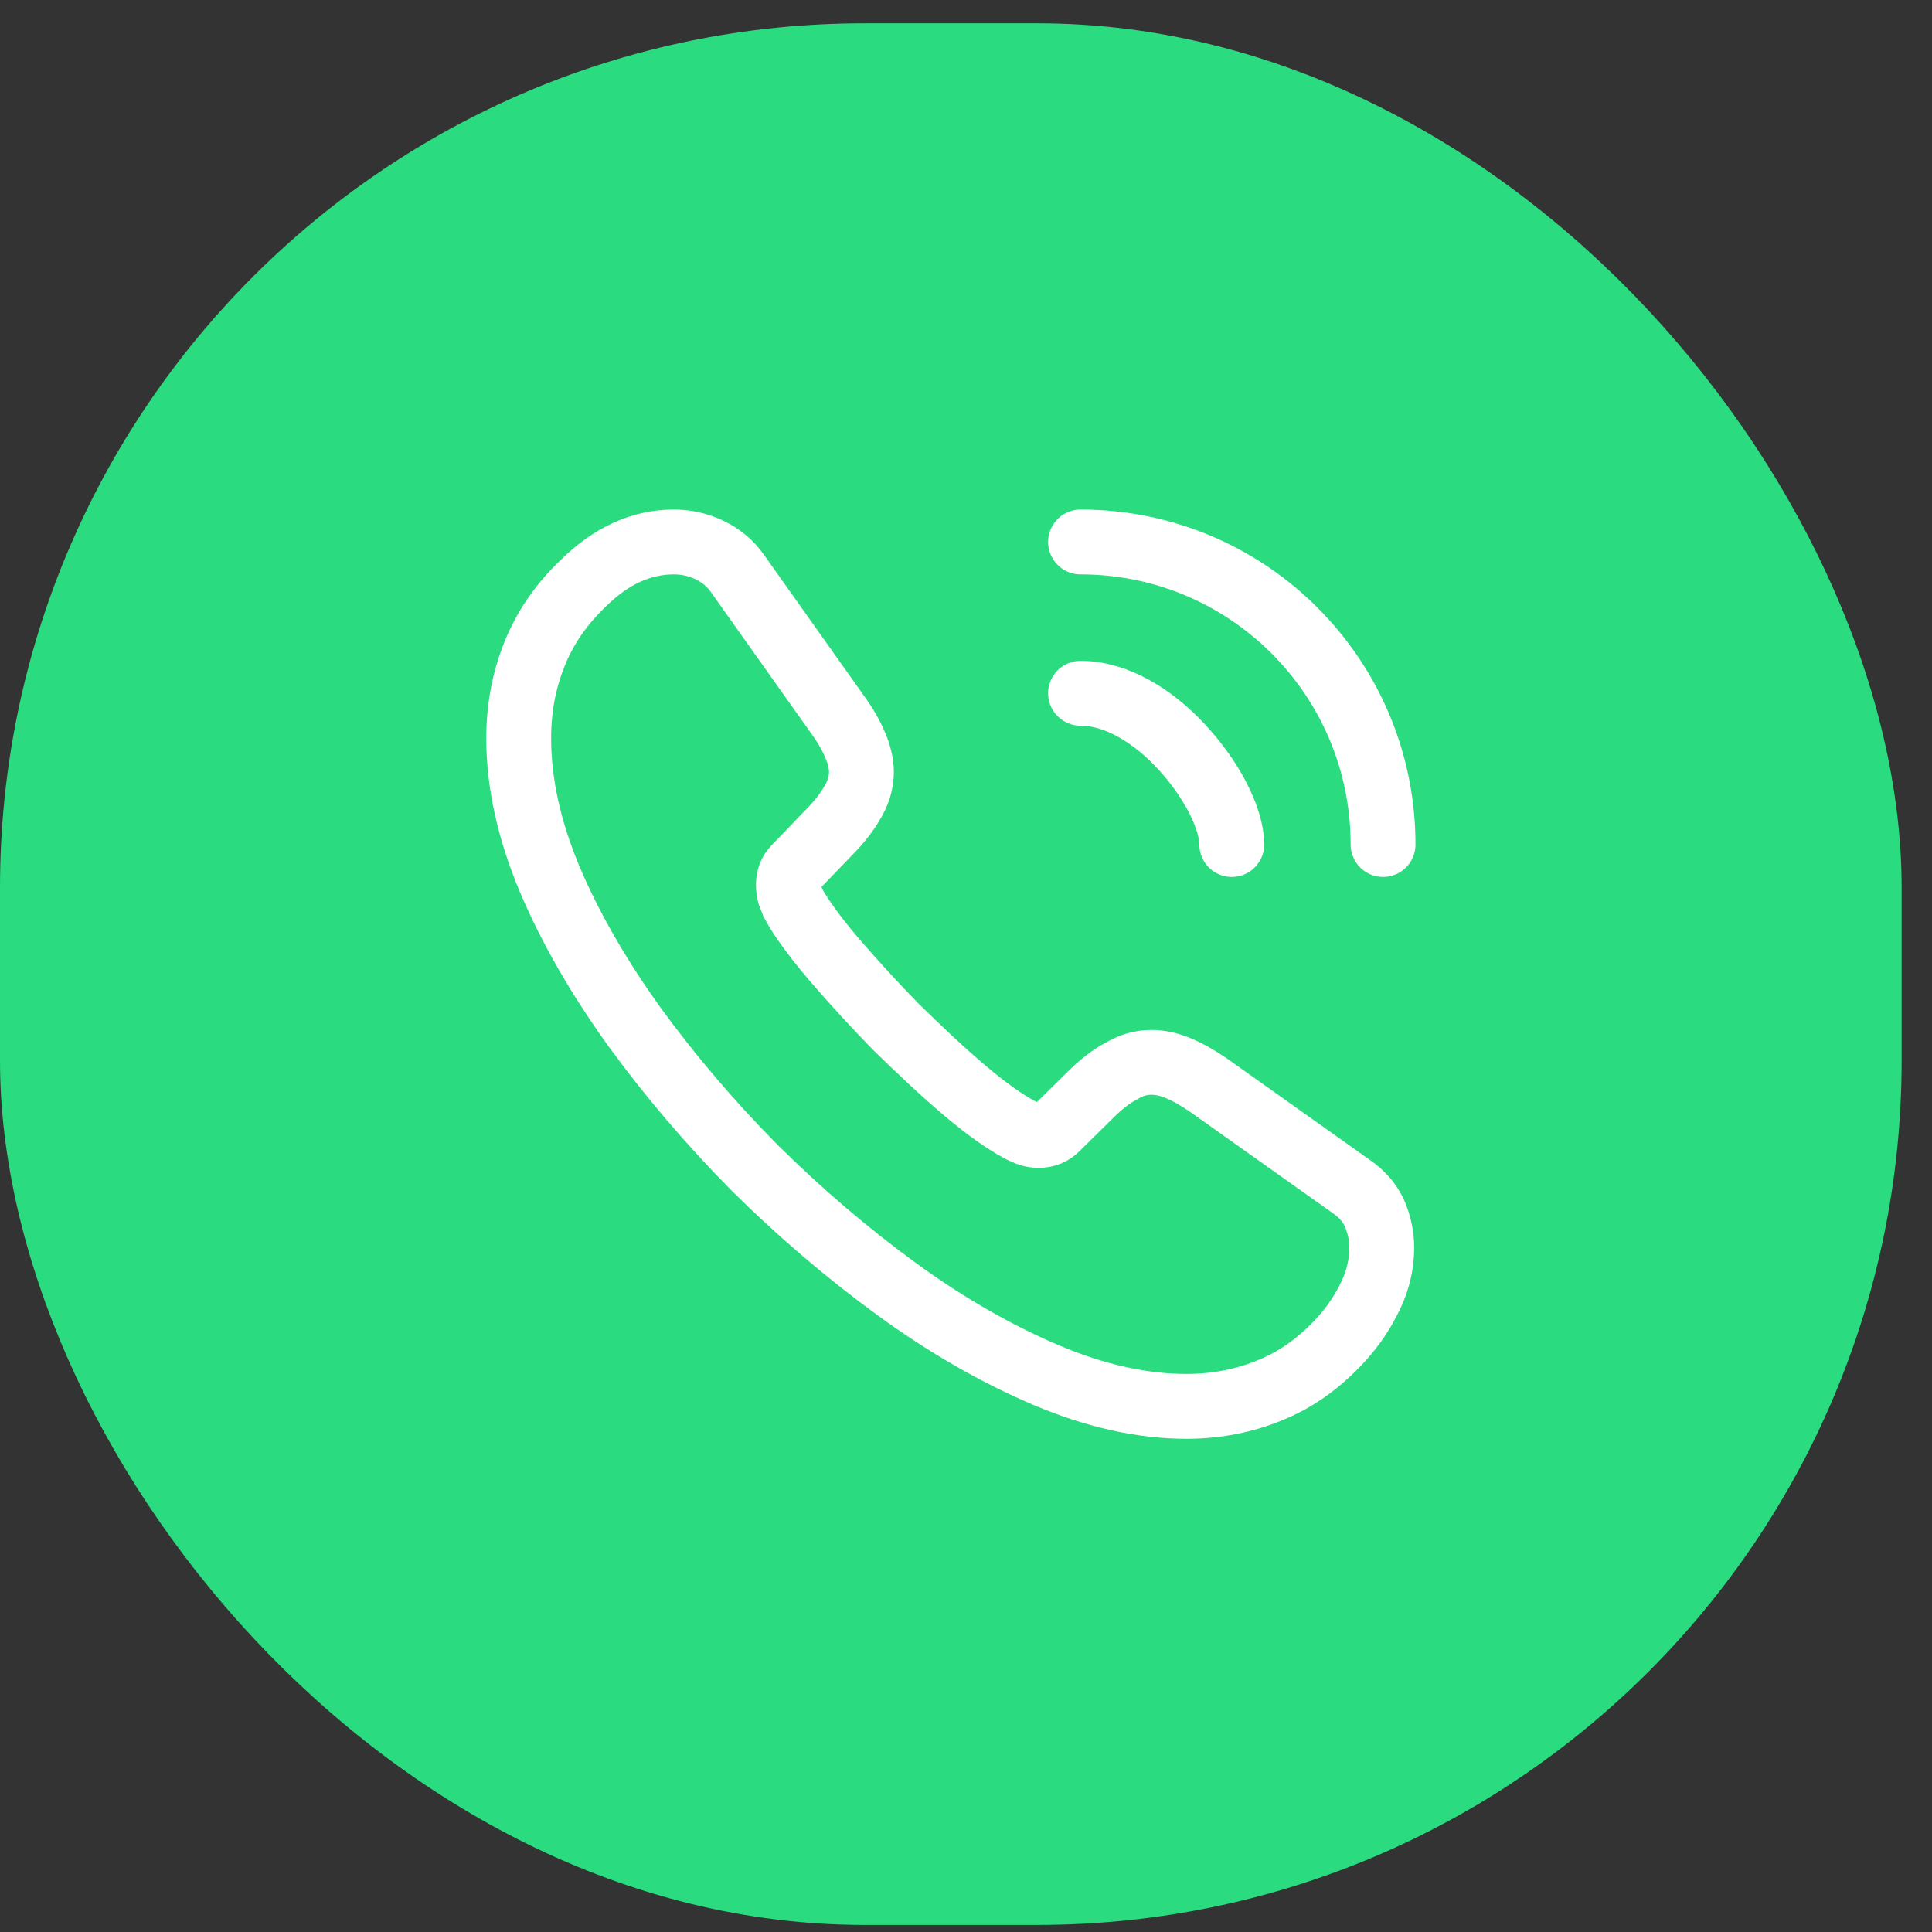 <svg width="46" height="46" viewBox="0 0 46 46" fill="none" xmlns="http://www.w3.org/2000/svg">
<rect x="0" y="0" width="46" height="46" fill="#333333" stroke="none"/>
<rect y="0.555" width="45.277" height="45.277" rx="20.581" fill="#2ADB7F"/>
<path d="M32.899 29.708C32.899 30.079 32.817 30.46 32.642 30.83C32.467 31.201 32.241 31.55 31.942 31.88C31.438 32.435 30.883 32.837 30.255 33.094C29.637 33.351 28.968 33.485 28.248 33.485C27.198 33.485 26.077 33.238 24.893 32.734C23.71 32.23 22.527 31.55 21.354 30.696C20.17 29.832 19.049 28.875 17.978 27.815C16.919 26.745 15.961 25.623 15.107 24.45C14.264 23.277 13.584 22.104 13.091 20.941C12.597 19.768 12.35 18.646 12.35 17.576C12.35 16.876 12.473 16.207 12.72 15.59C12.967 14.962 13.358 14.386 13.903 13.872C14.562 13.223 15.282 12.904 16.044 12.904C16.332 12.904 16.62 12.966 16.877 13.089C17.145 13.213 17.382 13.398 17.567 13.666L19.954 17.031C20.139 17.288 20.273 17.525 20.366 17.751C20.458 17.967 20.51 18.183 20.51 18.379C20.51 18.626 20.438 18.873 20.294 19.109C20.16 19.346 19.964 19.593 19.718 19.84L18.935 20.653C18.822 20.766 18.771 20.9 18.771 21.064C18.771 21.147 18.781 21.219 18.802 21.301C18.832 21.384 18.863 21.445 18.884 21.507C19.069 21.847 19.388 22.289 19.841 22.824C20.304 23.359 20.798 23.905 21.333 24.45C21.889 24.995 22.424 25.5 22.969 25.963C23.504 26.416 23.947 26.724 24.297 26.909C24.348 26.93 24.41 26.961 24.482 26.992C24.564 27.023 24.646 27.033 24.739 27.033C24.914 27.033 25.048 26.971 25.161 26.858L25.943 26.086C26.2 25.829 26.447 25.633 26.684 25.51C26.921 25.366 27.157 25.294 27.415 25.294C27.61 25.294 27.816 25.335 28.042 25.428C28.269 25.52 28.505 25.654 28.763 25.829L32.169 28.247C32.436 28.432 32.621 28.648 32.735 28.906C32.838 29.163 32.899 29.42 32.899 29.708Z" stroke="white" stroke-width="1.544" stroke-miterlimit="10"/>
<path d="M29.328 20.108C29.328 19.49 28.845 18.543 28.124 17.772C27.466 17.061 26.591 16.506 25.727 16.506" stroke="white" stroke-width="1.544" stroke-linecap="round" stroke-linejoin="round"/>
<path d="M32.93 20.108C32.93 16.125 29.709 12.904 25.727 12.904" stroke="white" stroke-width="1.544" stroke-linecap="round" stroke-linejoin="round"/>
</svg>
